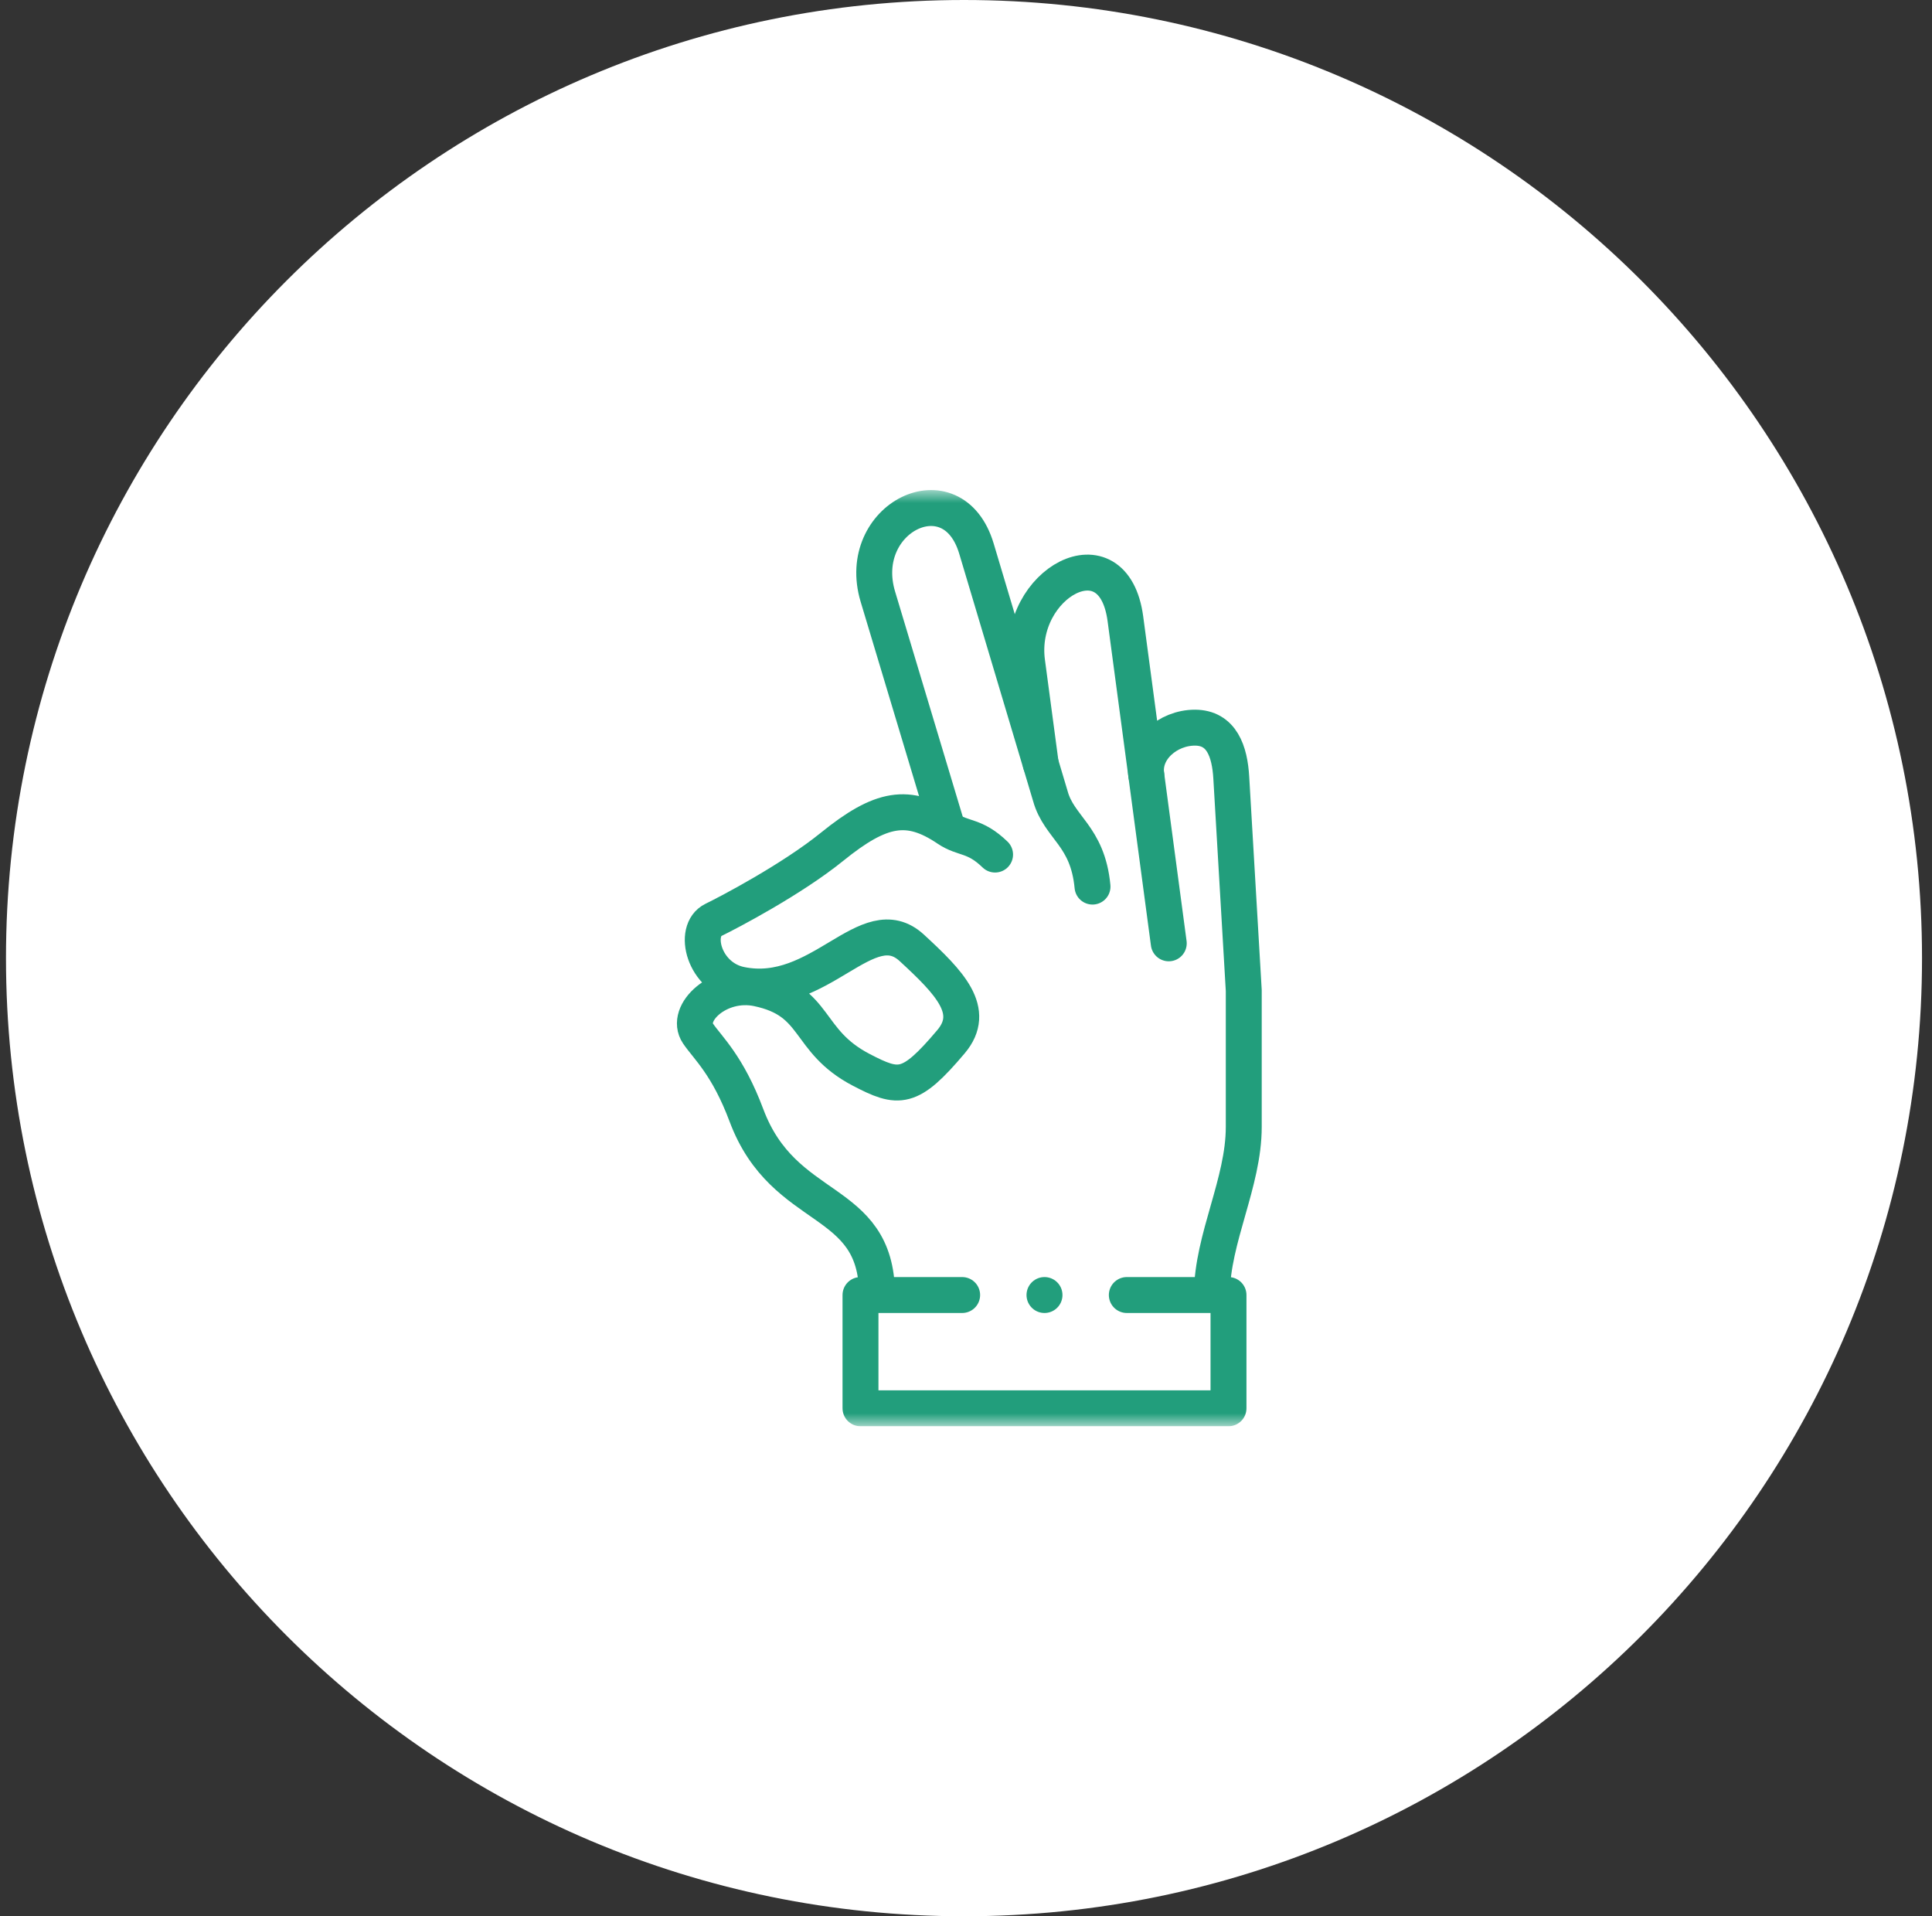 <svg width="121" height="120" viewBox="0 0 121 120" fill="none" xmlns="http://www.w3.org/2000/svg">
<rect x="0" y="0" width="121" height="120" fill="#333333" stroke="none"/>
<path d="M0.375 60C0.375 26.863 27.238 0 60.375 0V0C93.512 0 120.375 26.863 120.375 60V60C120.375 93.137 93.512 120 60.375 120V120C27.238 120 0.375 93.137 0.375 60V60Z" fill="white"/>
<g clip-path="url(#clip0_1291_1979)">
<mask id="mask0_1291_1979" style="mask-type:luminance" maskUnits="userSpaceOnUse" x="31" y="30" width="60" height="60">
<path d="M31.375 30.667H90.042V89.334H31.375V30.667Z" fill="white"/>
</mask>
<g mask="url(#mask0_1291_1979)">
<path d="M62.321 53.514C61.031 52.266 60.345 52.57 59.349 51.898C56.892 50.24 55.172 50.549 52.112 53.026C49.587 55.07 45.637 57.142 44.685 57.604C43.339 58.256 44.07 61.187 46.382 61.661C51.354 62.682 54.326 56.796 57.105 59.357C59.474 61.54 61.192 63.302 59.561 65.233C56.974 68.297 56.303 68.23 53.93 66.991C50.446 65.171 51.252 62.699 47.448 61.901C45.024 61.393 42.846 63.443 43.716 64.722C44.332 65.627 45.573 66.702 46.752 69.851C49.103 76.125 54.877 74.801 54.928 81.016" stroke="#229E7C" stroke-width="2.25" stroke-miterlimit="22.926" stroke-linecap="round" stroke-linejoin="round"/>
<path d="M70.572 81.097H76.94V88.189H53.892V81.097H60.259" stroke="#229E7C" stroke-width="2.25" stroke-miterlimit="22.926" stroke-linecap="round" stroke-linejoin="round"/>
<path d="M75.899 81.016C75.929 77.535 77.896 74.055 77.896 70.574V62.027L77.114 48.697C77.019 47.062 76.518 45.567 74.834 45.567C73.149 45.567 71.556 46.928 71.793 48.549" stroke="#229E7C" stroke-width="2.25" stroke-miterlimit="22.926" stroke-linecap="round" stroke-linejoin="round"/>
<path d="M59.335 51.853L54.98 37.362C53.502 32.445 59.665 29.367 61.155 34.357L65.782 49.848C66.334 51.848 68.118 52.313 68.423 55.52" stroke="#229E7C" stroke-width="2.25" stroke-miterlimit="22.926" stroke-linecap="round" stroke-linejoin="round"/>
<path d="M65.178 47.823L64.327 41.456C63.673 36.562 69.735 33.158 70.483 38.75L73.199 59.073" stroke="#229E7C" stroke-width="2.25" stroke-miterlimit="22.926" stroke-linecap="round" stroke-linejoin="round"/>
<path d="M65.415 81.097H65.417" stroke="#229E7C" stroke-width="2.25" stroke-miterlimit="2.613" stroke-linecap="round" stroke-linejoin="round"/>
</g>
</g>
<defs>
<clipPath id="clip0_1291_1979">
<rect width="58.667" height="58.667" fill="white" transform="translate(31.375 30.667)"/>
</clipPath>
</defs>
</svg>
